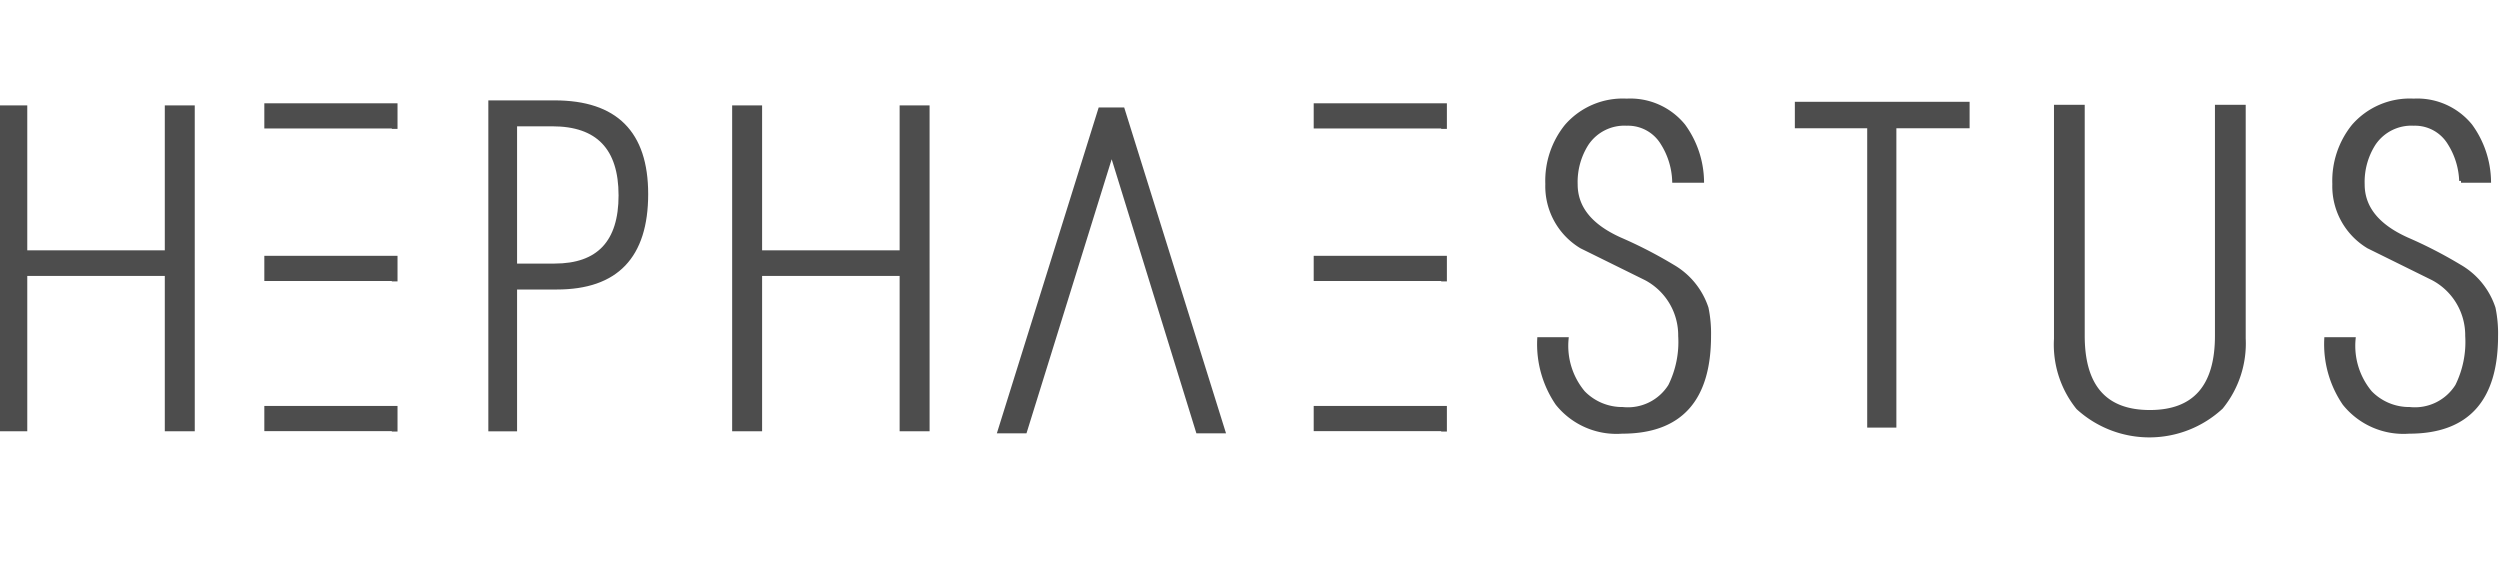 <?xml version="1.0" encoding="UTF-8"?>
<svg xmlns="http://www.w3.org/2000/svg" xmlns:xlink="http://www.w3.org/1999/xlink" width="170.62" height="38.556" viewBox="28.1 5 170.62 30.556" version="1.1">
  <defs>
    <linearGradient id="a" x1="10.663" y1="0.119" x2="10.663" y2="38.463" gradientUnits="userSpaceOnUse">
      <stop offset="0" stop-color="#fbb137"/>
      <stop offset="0.282" stop-color="#fbae36"/>
      <stop offset="0.526" stop-color="#f9a335"/>
      <stop offset="0.754" stop-color="#f79132"/>
      <stop offset="0.939" stop-color="#f57d2e"/>
    </linearGradient>
  </defs>
  <title>hephaestus_logo_header</title>
  <path d="M41.267,30.306H39.472V19.708H29.836V30.306H28.041V8.316H29.836v9.895h9.636V8.316h1.794Z" style="fill:#4d4d4d;stroke:#4d4d4d;stroke-miterlimit:10;stroke-width:0.25px"/>
  <path d="M91.418,30.306H89.623V19.708H79.987V30.306H78.193V8.316H79.987v9.895h9.636V8.316h1.794Z" style="fill:#4d4d4d;stroke:#4d4d4d;stroke-miterlimit:10;stroke-width:0.25px"/>
  <path d="M72.212,14.242q0,6.391-6.108,6.391h-2.84v9.679H61.553V7.976h4.398Q72.212,7.976,72.212,14.242Zm-1.771.093q0-4.84-4.642-4.839H63.264v9.617h2.687Q70.441,19.113,70.441,14.335Z" style="fill:#4d4d4d;stroke:#4d4d4d;stroke-miterlimit:10;stroke-width:0.25px"/>
  <path d="M103.97,11.446l-5.907,19.003h-1.76L103.175,8.46h1.557l6.872,21.99h-1.76Z" style="fill:#4d4d4d;stroke:#4d4d4d;stroke-miterlimit:10;stroke-width:0.25px"/>
  <path d="M144.75,23.929q0,6.543-5.943,6.543a5.173,5.173,0,0,1-4.432-1.93,7.189,7.189,0,0,1-1.237-4.403h1.89a4.965,4.965,0,0,0,1.134,3.649,3.693,3.693,0,0,0,2.68,1.116,3.393,3.393,0,0,0,3.23-1.568,6.748,6.748,0,0,0,.687-3.407,4.382,4.382,0,0,0-2.336-3.921q-2.199-1.086-4.397-2.171a4.809,4.809,0,0,1-2.336-4.282,5.963,5.963,0,0,1,1.306-3.95,5.102,5.102,0,0,1,4.122-1.749,4.687,4.687,0,0,1,3.883,1.719,6.599,6.599,0,0,1,1.271,3.77h-1.924a5.145,5.145,0,0,0-.79-2.563,2.742,2.742,0,0,0-2.44-1.327,3.079,3.079,0,0,0-2.714,1.357,4.838,4.838,0,0,0-.756,2.774q0,2.383,3.023,3.74a30.248,30.248,0,0,1,3.573,1.84,5.141,5.141,0,0,1,2.336,2.864A8.529,8.529,0,0,1,144.75,23.929Z" style="fill:#4d4d4d;stroke:#4d4d4d;stroke-miterlimit:10;stroke-width:0.25px"/>
  <path d="M198.463,23.929q0,6.543-5.943,6.543a5.173,5.173,0,0,1-4.432-1.93,7.189,7.189,0,0,1-1.237-4.403h1.889a4.964,4.964,0,0,0,1.134,3.649,3.692,3.692,0,0,0,2.68,1.116,3.393,3.393,0,0,0,3.23-1.568,6.748,6.748,0,0,0,.687-3.407,4.382,4.382,0,0,0-2.336-3.921q-2.199-1.086-4.397-2.171a4.809,4.809,0,0,1-2.336-4.282,5.963,5.963,0,0,1,1.306-3.95,5.102,5.102,0,0,1,4.122-1.749,4.687,4.687,0,0,1,3.882,1.719,6.599,6.599,0,0,1,1.271,3.77h-1.924a5.146,5.146,0,0,0-.79-2.563,2.742,2.742,0,0,0-2.44-1.327,3.079,3.079,0,0,0-2.714,1.357,4.837,4.837,0,0,0-.756,2.774q0,2.383,3.023,3.74a30.253,30.253,0,0,1,3.573,1.84,5.141,5.141,0,0,1,2.336,2.864A8.522,8.522,0,0,1,198.463,23.929Z" style="fill:#4d4d4d;stroke:#4d4d4d;stroke-miterlimit:10;stroke-width:0.25px"/>
  <path d="M162.397,9.628h-4.998V30.06h-1.741V9.628H150.72V8.071h11.677Z" style="fill:#4d4d4d;stroke:#4d4d4d;stroke-miterlimit:10;stroke-width:0.25px"/>
  <path d="M181.24,24.099a6.913,6.913,0,0,1-1.54,4.703,7.229,7.229,0,0,1-9.789.03,6.867,6.867,0,0,1-1.506-4.703V8.279h1.848V23.916q0,5.192,4.569,5.192t4.569-5.192V8.279H181.24Z" style="fill:#4d4d4d;stroke:#4d4d4d;stroke-miterlimit:10;stroke-width:0.25px"/>
  <polygon points="46.265 8.175 46.265 9.643 54.965 9.643 54.965 9.671 55.105 9.671 55.105 8.175 46.265 8.175" style="fill:#4d4d4d;stroke:#4d4d4d;stroke-miterlimit:10;stroke-width:0.25px"/>
  <polygon points="46.265 18.584 46.265 20.053 54.965 20.053 54.965 20.08 55.105 20.08 55.105 18.584 46.265 18.584" style="fill:#4d4d4d;stroke:#4d4d4d;stroke-miterlimit:10;stroke-width:0.25px"/>
  <polygon points="46.265 28.83 46.265 30.299 54.965 30.299 54.965 30.327 55.105 30.327 55.105 28.83 46.265 28.83" style="fill:#4d4d4d;stroke:#4d4d4d;stroke-miterlimit:10;stroke-width:0.25px"/>
  <polygon points="117.882 8.175 117.882 9.643 126.582 9.643 126.582 9.671 126.722 9.671 126.722 8.175 117.882 8.175" style="fill:#4d4d4d;stroke:#4d4d4d;stroke-miterlimit:10;stroke-width:0.25px"/>
  <polygon points="117.882 18.584 117.882 20.053 126.582 20.053 126.582 20.08 126.722 20.08 126.722 18.584 117.882 18.584" style="fill:#4d4d4d;stroke:#4d4d4d;stroke-miterlimit:10;stroke-width:0.25px"/>
  <polygon points="117.882 28.83 117.882 30.299 126.582 30.299 126.582 30.327 126.722 30.327 126.722 28.83 117.882 28.83" style="fill:#4d4d4d;stroke:#4d4d4d;stroke-miterlimit:10;stroke-width:0.25px"/>
<!--<path d="M4.2979,6.0473A9.5149,9.5149,0,0,0,9.989,12.614c3.7649,1.4009,8.2112,3.2961,9.8487,6.98.5458.9552,4.0937,9.4156-4.0938,14.1917H5.42s-9.2344-4.1328-3.0055-12.1938C2.4148,21.5924-3.3456,14.6851,4.2979,6.0473ZM6.5663.1193s-2.9619,8.08,5.04,11.937C11.6067,12.0563,16.544,5.1107,6.5663.1193ZM6.1339,38.4634l8.3712-.0129a12.347,12.347,0,0,0,3.9283-3.62H2.4892A10.28,10.28,0,0,0,6.1339,38.4634Z" style="fill:url(#a)"/>
  <path d="M3.5567,27.7568S3.09,31.1814,8.33,31.7522C8.33,31.7522,8.1747,28.0682,3.5567,27.7568Z" style="fill:#fff"/>
  <path d="M6.6181,19.9218s-2.9576,7.9907,4.8255,11.8823C11.4436,31.8041,16.3211,24.9549,6.6181,19.9218Z" style="fill:#fff"/>-->
</svg>
